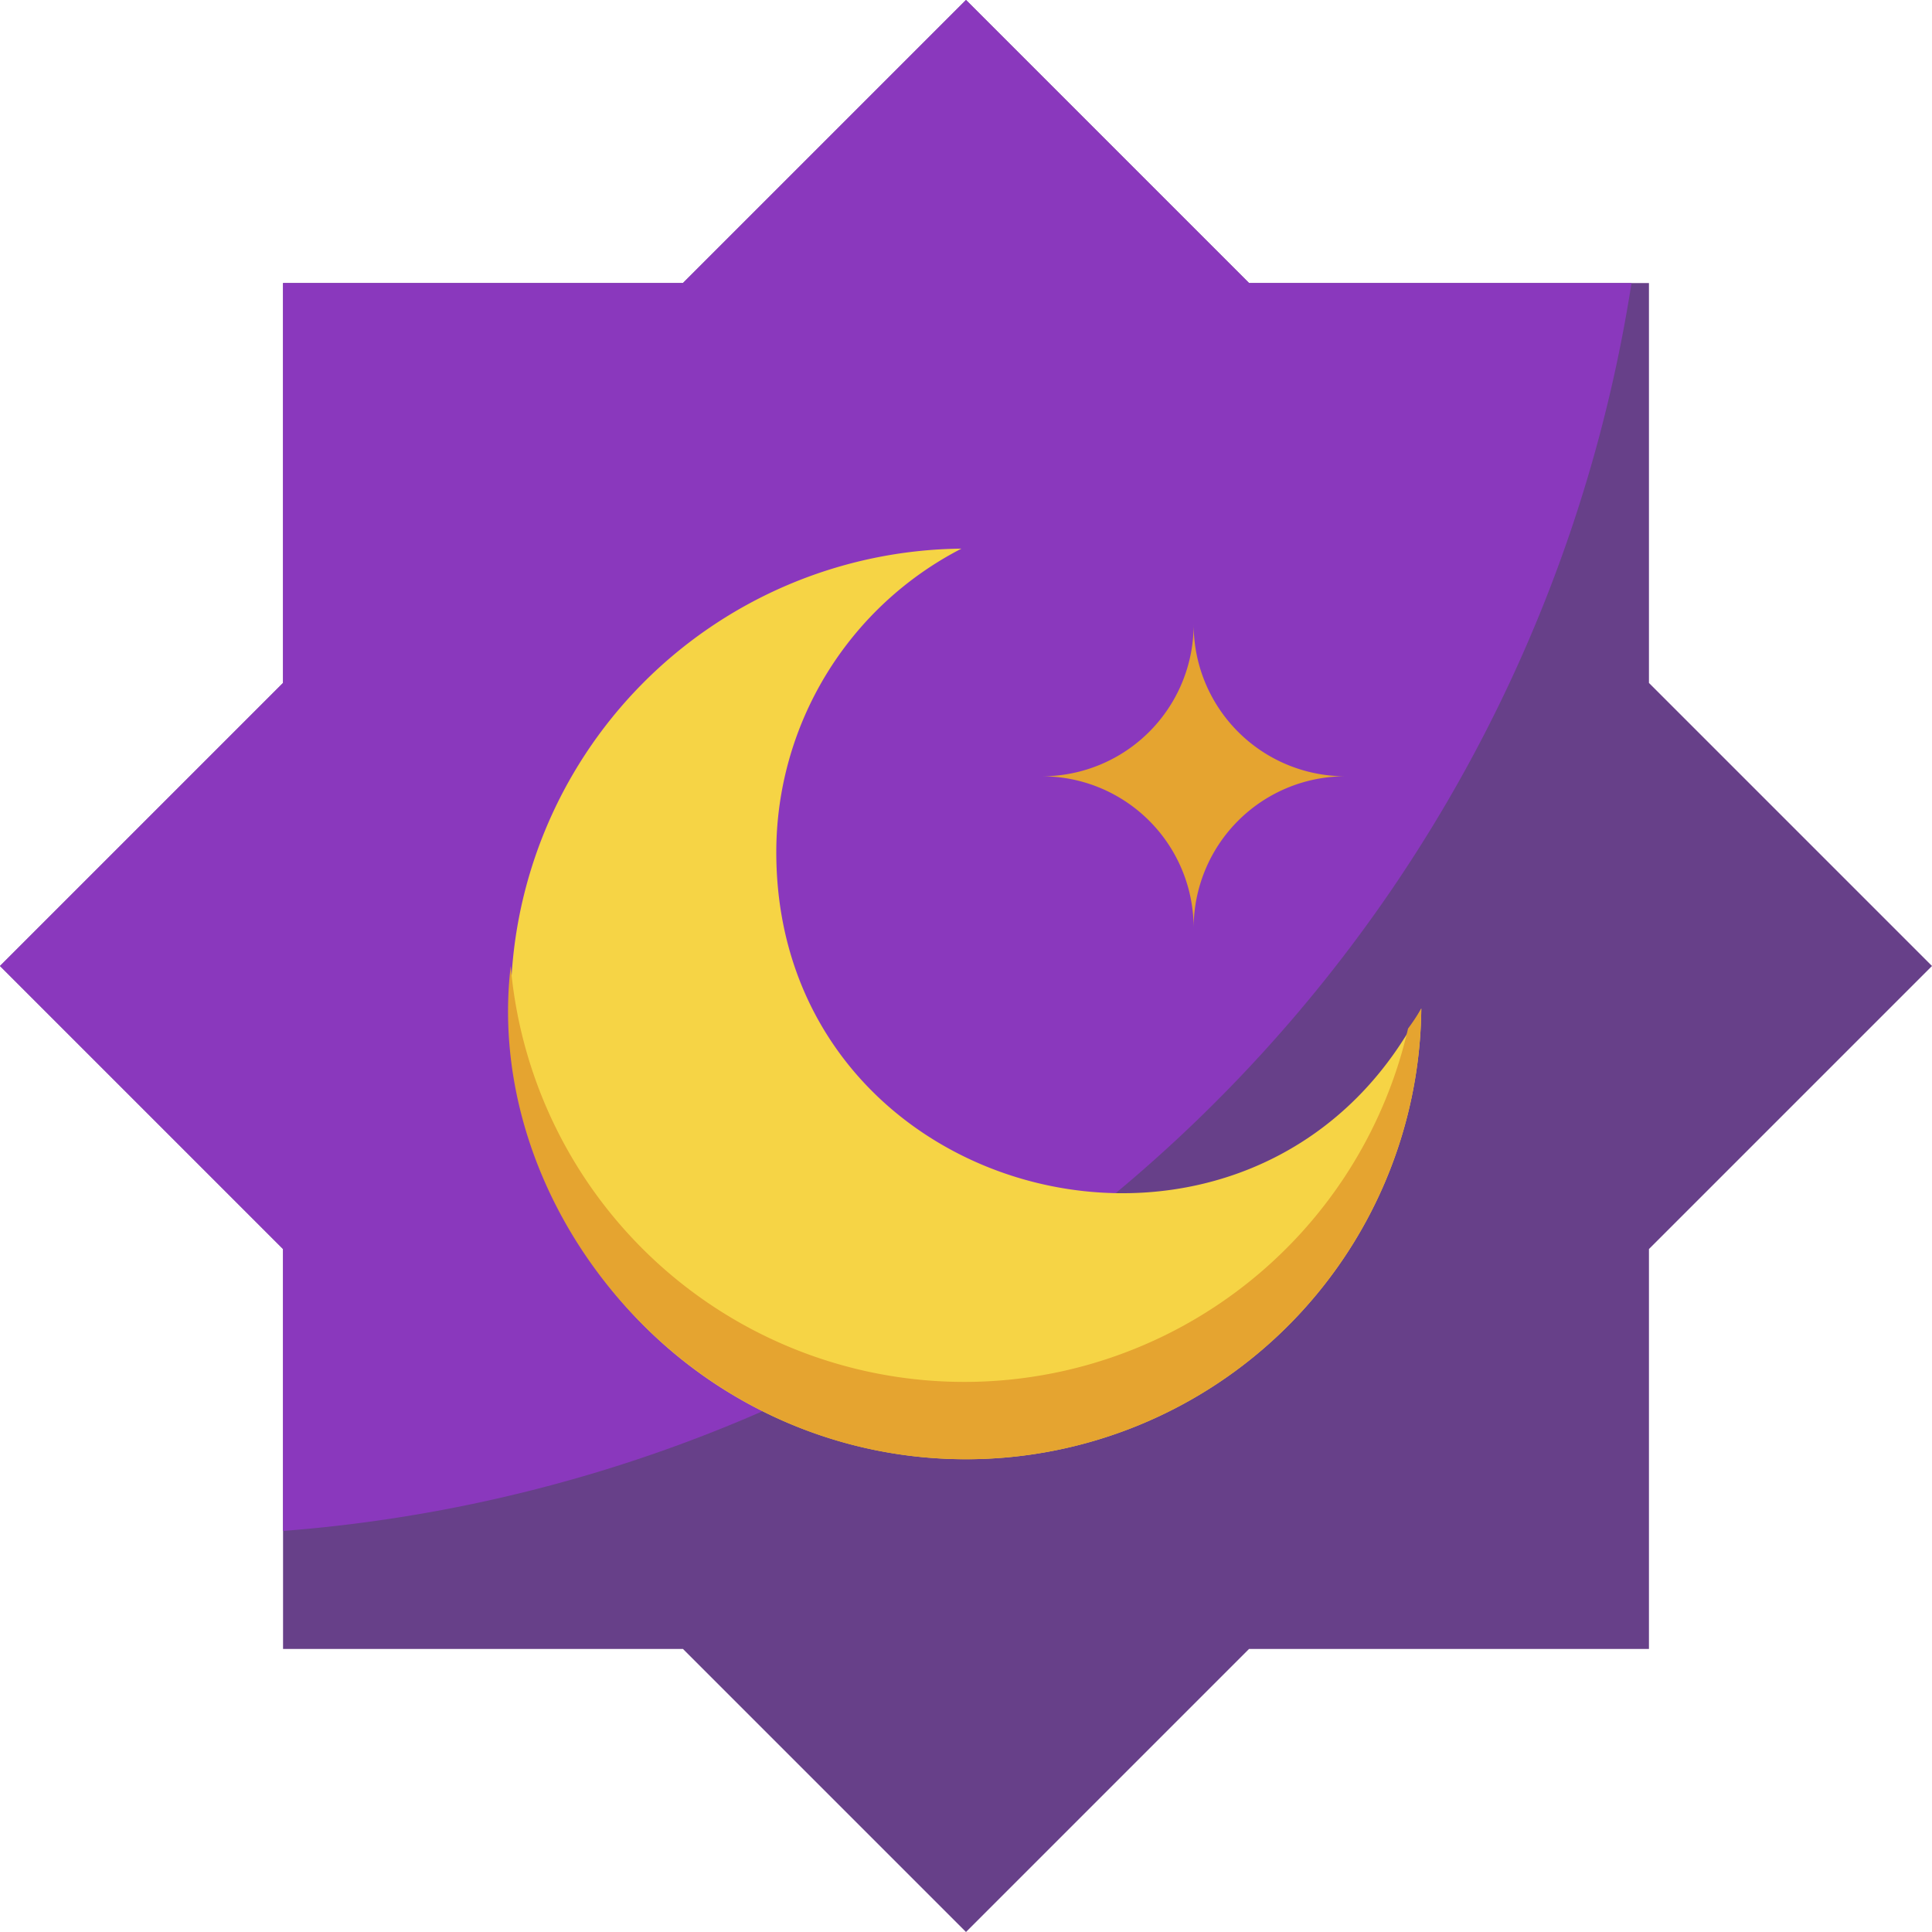<svg viewBox="0 0 50.92 50.92" xmlns="http://www.w3.org/2000/svg"><path d="m50.92 25.46-7.46 7.46v10.54h-10.54l-7.46 7.46-7.46-7.46h-10.54v-10.54l-7.46-7.46 7.46-7.46v-10.54h10.54l7.46-7.46 7.46 7.46h10.54v10.54z" fill="#674089"/><path d="m43 7.46a39 39 0 0 1 -35.54 32.89v-7.43l-7.46-7.46 7.46-7.46v-10.54h10.54l7.46-7.46 7.46 7.46z" fill="#8a38bd"/><path d="m37.46 26.58a12 12 0 1 1 -12.12-12.12 9 9 0 0 0 -4.88 8c0 9.4 12.7 12.48 17 4.12z" fill="#f6d445"/><g fill="#e5a430"><path d="m37.46 26.58a12 12 0 0 1 -12 11.88c-7.37 0-12.75-6.62-12-13a12 12 0 0 0 23.65 1.65 5.54 5.54 0 0 0 .35-.53z"/><path d="m31.46 24.46a4 4 0 0 0 -4-4 4 4 0 0 0 4-4 4 4 0 0 0 4 4 4 4 0 0 0 -4 4z"/></g></svg>